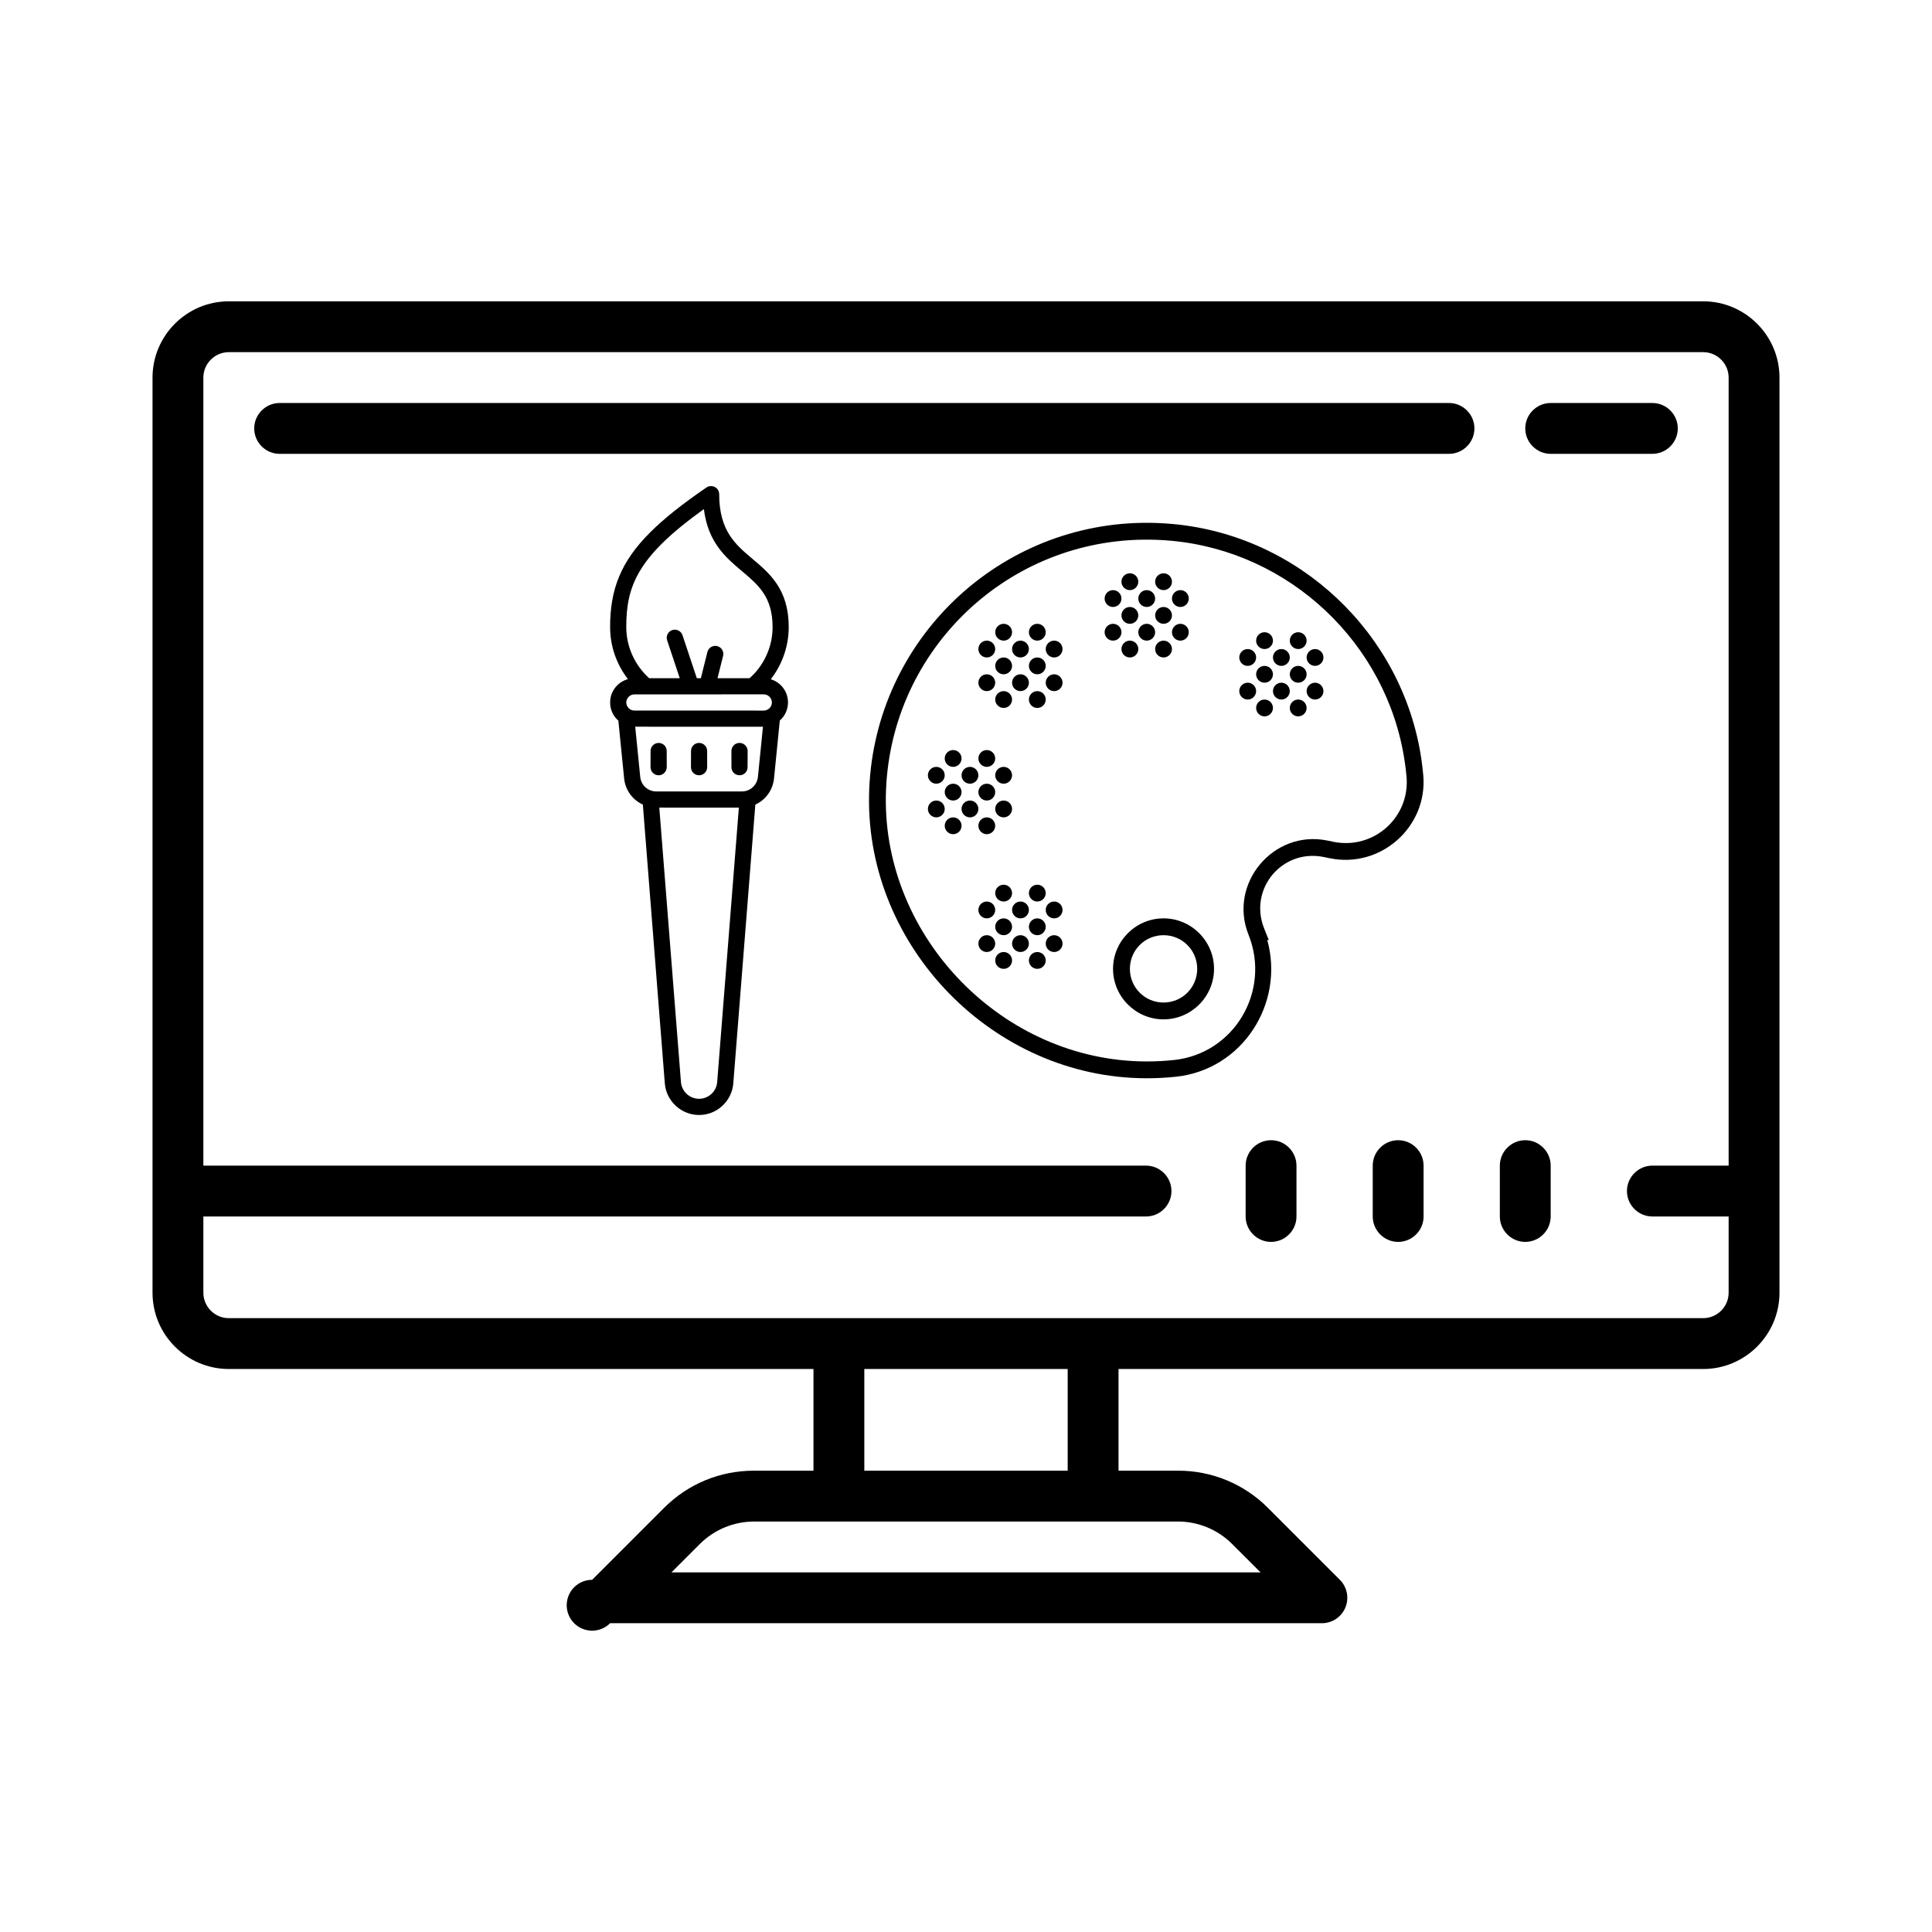 <?xml version="1.0" encoding="UTF-8" standalone="no"?><!-- Generator: Gravit.io --><svg xmlns="http://www.w3.org/2000/svg" xmlns:xlink="http://www.w3.org/1999/xlink" style="isolation:isolate" viewBox="0 0 76 76" width="76pt" height="76pt"><defs><clipPath id="_clipPath_ZThJiR0S3kbakm3eszoixLpd4d7AHKNj"><rect width="76" height="76"/></clipPath></defs><g clip-path="url(#_clipPath_ZThJiR0S3kbakm3eszoixLpd4d7AHKNj)"><g><path d=" M 0 0 L 76 0 L 76 76 L 0 76 L 0 0 Z " fill="none"/></g><path d=" M 9 11.853 C 7.348 11.853 6 13.201 6 14.853 L 6 50.853 C 6 52.505 7.348 53.853 9 53.853 L 32 53.853 L 32 57.853 L 29.656 57.853 C 28.32 57.853 27.066 58.373 26.121 59.318 L 23.293 62.146 C 22.84 62.146 22.444 62.45 22.327 62.888 C 22.21 63.325 22.401 63.786 22.793 64.013 C 23.185 64.239 23.68 64.174 24 63.853 L 52 63.853 C 52.404 63.853 52.769 63.61 52.924 63.236 C 53.078 62.863 52.993 62.432 52.707 62.146 L 49.879 59.318 C 48.944 58.377 47.671 57.85 46.344 57.853 L 44 57.853 L 44 53.853 L 67 53.853 C 68.652 53.853 70 52.505 70 50.853 L 70 14.853 C 70 13.201 68.652 11.853 67 11.853 L 9 11.853 Z  M 9 13.853 L 67 13.853 C 67.55 13.853 68 14.303 68 14.853 L 68 45.853 L 65 45.853 C 64.45 45.853 64 46.303 64 46.853 C 64 47.403 64.45 47.853 65 47.853 L 68 47.853 L 68 50.853 C 68 51.403 67.55 51.853 67 51.853 L 9 51.853 C 8.45 51.853 8 51.403 8 50.853 L 8 47.853 L 45.082 47.853 C 45.632 47.853 46.082 47.403 46.082 46.853 C 46.082 46.303 45.632 45.853 45.082 45.853 L 8 45.853 L 8 14.853 C 8 14.303 8.45 13.853 9 13.853 Z  M 11 15.853 C 10.45 15.853 10 16.303 10 16.853 C 10 17.403 10.45 17.853 11 17.853 L 57 17.853 C 57.55 17.853 58 17.403 58 16.853 C 58 16.303 57.55 15.853 57 15.853 L 11 15.853 Z  M 61 15.853 C 60.45 15.853 60 16.303 60 16.853 C 60 17.403 60.45 17.853 61 17.853 L 65 17.853 C 65.55 17.853 66 17.403 66 16.853 C 66 16.303 65.55 15.853 65 15.853 L 61 15.853 Z  M 50 44.853 C 49.45 44.853 49 45.303 49 45.853 L 49 47.853 C 49 48.403 49.45 48.853 50 48.853 C 50.55 48.853 51 48.403 51 47.853 L 51 45.853 C 51 45.303 50.55 44.853 50 44.853 Z  M 55 44.853 C 54.45 44.853 54 45.303 54 45.853 L 54 47.853 C 54 48.403 54.45 48.853 55 48.853 C 55.55 48.853 56 48.403 56 47.853 L 56 45.853 C 56 45.303 55.55 44.853 55 44.853 Z  M 60 44.853 C 59.45 44.853 59 45.303 59 45.853 L 59 47.853 C 59 48.403 59.45 48.853 60 48.853 C 60.55 48.853 61 48.403 61 47.853 L 61 45.853 C 61 45.303 60.55 44.853 60 44.853 Z  M 34 53.853 L 42 53.853 L 42 57.853 L 34 57.853 L 34 53.853 Z  M 29.656 59.853 L 46.344 59.853 C 47.133 59.853 47.906 60.173 48.464 60.732 L 49.587 61.853 L 26.414 61.853 L 27.535 60.732 C 28.099 60.172 28.861 59.856 29.656 59.853 Z " fill="rgb(0,0,0)"/><path d=" M 44.951 20.567 C 39.06 20.651 34.286 25.41 34.186 31.301 C 34.082 37.276 39.097 42.396 45.072 42.416 C 45.463 42.418 45.854 42.398 46.243 42.358 C 48.882 42.085 50.54 39.464 49.851 36.978 L 49.91 36.978 L 49.729 36.525 C 49.107 34.967 50.439 33.375 52.081 33.714 L 52.312 33.762 L 52.312 33.761 C 54.317 34.173 56.175 32.52 55.987 30.481 C 55.966 30.261 55.94 30.042 55.908 29.823 C 55.164 24.905 51.096 21.069 46.143 20.614 C 45.747 20.577 45.349 20.562 44.951 20.567 L 44.951 20.567 Z  M 44.959 21.229 C 45.329 21.224 45.704 21.238 46.081 21.273 C 50.73 21.701 54.554 25.306 55.253 29.923 C 55.284 30.129 55.31 30.336 55.329 30.542 C 55.476 32.156 54.033 33.44 52.445 33.113 L 52.215 33.065 C 50.093 32.628 48.309 34.759 49.114 36.77 C 50.002 38.989 48.549 41.453 46.174 41.699 C 45.813 41.737 45.446 41.756 45.074 41.754 C 39.477 41.736 34.751 36.91 34.847 31.312 C 34.941 25.774 39.413 21.307 44.959 21.229 Z  M 44.447 22.552 C 44.264 22.552 44.115 22.701 44.115 22.883 C 44.115 23.065 44.264 23.214 44.447 23.214 C 44.629 23.214 44.778 23.065 44.778 22.883 C 44.778 22.701 44.629 22.552 44.447 22.552 Z  M 45.771 22.552 C 45.589 22.552 45.44 22.701 45.44 22.883 C 45.44 23.065 45.589 23.214 45.771 23.214 C 45.953 23.214 46.102 23.065 46.102 22.883 C 46.102 22.701 45.953 22.552 45.771 22.552 Z  M 43.784 23.214 C 43.602 23.214 43.453 23.363 43.453 23.546 C 43.453 23.728 43.602 23.877 43.784 23.877 C 43.967 23.877 44.115 23.728 44.115 23.546 C 44.115 23.363 43.967 23.214 43.784 23.214 Z  M 45.109 23.214 C 44.927 23.214 44.778 23.363 44.778 23.546 C 44.778 23.728 44.927 23.877 45.109 23.877 C 45.291 23.877 45.44 23.728 45.44 23.546 C 45.44 23.363 45.291 23.214 45.109 23.214 Z  M 46.433 23.214 C 46.251 23.214 46.102 23.363 46.102 23.546 C 46.102 23.728 46.251 23.877 46.433 23.877 C 46.615 23.877 46.764 23.728 46.764 23.546 C 46.764 23.363 46.615 23.214 46.433 23.214 Z  M 44.447 23.877 C 44.264 23.877 44.115 24.026 44.115 24.208 C 44.115 24.39 44.264 24.539 44.447 24.539 C 44.629 24.539 44.778 24.39 44.778 24.208 C 44.778 24.026 44.629 23.877 44.447 23.877 Z  M 45.771 23.877 C 45.589 23.877 45.44 24.026 45.44 24.208 C 45.44 24.39 45.589 24.539 45.771 24.539 C 45.953 24.539 46.102 24.39 46.102 24.208 C 46.102 24.026 45.953 23.877 45.771 23.877 Z  M 39.481 24.539 C 39.298 24.539 39.149 24.688 39.149 24.87 C 39.149 25.052 39.298 25.201 39.481 25.201 C 39.663 25.201 39.812 25.052 39.812 24.87 C 39.812 24.688 39.663 24.539 39.481 24.539 Z  M 40.805 24.539 C 40.623 24.539 40.474 24.688 40.474 24.87 C 40.474 25.052 40.623 25.201 40.805 25.201 C 40.987 25.201 41.136 25.052 41.136 24.87 C 41.136 24.688 40.987 24.539 40.805 24.539 Z  M 43.784 24.539 C 43.602 24.539 43.453 24.688 43.453 24.87 C 43.453 25.052 43.602 25.201 43.784 25.201 C 43.967 25.201 44.115 25.052 44.115 24.87 C 44.115 24.688 43.967 24.539 43.784 24.539 Z  M 45.109 24.539 C 44.927 24.539 44.778 24.688 44.778 24.87 C 44.778 25.052 44.927 25.201 45.109 25.201 C 45.291 25.201 45.44 25.052 45.44 24.87 C 45.44 24.688 45.291 24.539 45.109 24.539 Z  M 46.433 24.539 C 46.251 24.539 46.102 24.688 46.102 24.87 C 46.102 25.052 46.251 25.201 46.433 25.201 C 46.615 25.201 46.764 25.052 46.764 24.87 C 46.764 24.688 46.615 24.539 46.433 24.539 Z  M 49.744 24.87 C 49.562 24.87 49.413 25.019 49.413 25.201 C 49.413 25.383 49.562 25.532 49.744 25.532 C 49.926 25.532 50.075 25.383 50.075 25.201 C 50.075 25.019 49.926 24.87 49.744 24.87 Z  M 51.068 24.87 C 50.886 24.87 50.737 25.019 50.737 25.201 C 50.737 25.383 50.886 25.532 51.068 25.532 C 51.25 25.532 51.399 25.383 51.399 25.201 C 51.399 25.019 51.25 24.87 51.068 24.87 Z  M 38.818 25.201 C 38.636 25.201 38.487 25.35 38.487 25.532 C 38.487 25.714 38.636 25.863 38.818 25.863 C 39 25.863 39.149 25.714 39.149 25.532 C 39.149 25.35 39 25.201 38.818 25.201 Z  M 40.143 25.201 C 39.961 25.201 39.812 25.35 39.812 25.532 C 39.812 25.714 39.961 25.863 40.143 25.863 C 40.325 25.863 40.474 25.714 40.474 25.532 C 40.474 25.35 40.325 25.201 40.143 25.201 Z  M 41.467 25.201 C 41.285 25.201 41.136 25.35 41.136 25.532 C 41.136 25.714 41.285 25.863 41.467 25.863 C 41.649 25.863 41.798 25.714 41.798 25.532 C 41.798 25.35 41.649 25.201 41.467 25.201 Z  M 44.447 25.201 C 44.264 25.201 44.115 25.35 44.115 25.532 C 44.115 25.714 44.264 25.863 44.447 25.863 C 44.629 25.863 44.778 25.714 44.778 25.532 C 44.778 25.35 44.629 25.201 44.447 25.201 Z  M 45.771 25.201 C 45.589 25.201 45.44 25.35 45.44 25.532 C 45.44 25.714 45.589 25.863 45.771 25.863 C 45.953 25.863 46.102 25.714 46.102 25.532 C 46.102 25.35 45.953 25.201 45.771 25.201 Z  M 49.081 25.532 C 48.899 25.532 48.75 25.681 48.75 25.863 C 48.75 26.045 48.899 26.194 49.081 26.194 C 49.264 26.194 49.413 26.045 49.413 25.863 C 49.413 25.681 49.264 25.532 49.081 25.532 Z  M 50.406 25.532 C 50.224 25.532 50.075 25.681 50.075 25.863 C 50.075 26.045 50.224 26.194 50.406 26.194 C 50.588 26.194 50.737 26.045 50.737 25.863 C 50.737 25.681 50.588 25.532 50.406 25.532 Z  M 51.73 25.532 C 51.548 25.532 51.399 25.681 51.399 25.863 C 51.399 26.045 51.548 26.194 51.73 26.194 C 51.912 26.194 52.061 26.045 52.061 25.863 C 52.061 25.681 51.912 25.532 51.73 25.532 Z  M 39.481 25.863 C 39.298 25.863 39.149 26.012 39.149 26.194 C 39.149 26.376 39.298 26.525 39.481 26.525 C 39.663 26.525 39.812 26.376 39.812 26.194 C 39.812 26.012 39.663 25.863 39.481 25.863 Z  M 40.805 25.863 C 40.623 25.863 40.474 26.012 40.474 26.194 C 40.474 26.376 40.623 26.525 40.805 26.525 C 40.987 26.525 41.136 26.376 41.136 26.194 C 41.136 26.012 40.987 25.863 40.805 25.863 Z  M 49.744 26.194 C 49.562 26.194 49.413 26.343 49.413 26.525 C 49.413 26.707 49.562 26.856 49.744 26.856 C 49.926 26.856 50.075 26.707 50.075 26.525 C 50.075 26.343 49.926 26.194 49.744 26.194 Z  M 51.068 26.194 C 50.886 26.194 50.737 26.343 50.737 26.525 C 50.737 26.707 50.886 26.856 51.068 26.856 C 51.25 26.856 51.399 26.707 51.399 26.525 C 51.399 26.343 51.25 26.194 51.068 26.194 Z  M 38.818 26.525 C 38.636 26.525 38.487 26.674 38.487 26.856 C 38.487 27.038 38.636 27.187 38.818 27.187 C 39 27.187 39.149 27.038 39.149 26.856 C 39.149 26.674 39 26.525 38.818 26.525 Z  M 40.143 26.525 C 39.961 26.525 39.812 26.674 39.812 26.856 C 39.812 27.038 39.961 27.187 40.143 27.187 C 40.325 27.187 40.474 27.038 40.474 26.856 C 40.474 26.674 40.325 26.525 40.143 26.525 Z  M 41.467 26.525 C 41.285 26.525 41.136 26.674 41.136 26.856 C 41.136 27.038 41.285 27.187 41.467 27.187 C 41.649 27.187 41.798 27.038 41.798 26.856 C 41.798 26.674 41.649 26.525 41.467 26.525 Z  M 49.081 26.856 C 48.899 26.856 48.75 27.005 48.75 27.187 C 48.75 27.369 48.899 27.518 49.081 27.518 C 49.264 27.518 49.413 27.369 49.413 27.187 C 49.413 27.005 49.264 26.856 49.081 26.856 Z  M 50.406 26.856 C 50.224 26.856 50.075 27.005 50.075 27.187 C 50.075 27.369 50.224 27.518 50.406 27.518 C 50.588 27.518 50.737 27.369 50.737 27.187 C 50.737 27.005 50.588 26.856 50.406 26.856 Z  M 51.73 26.856 C 51.548 26.856 51.399 27.005 51.399 27.187 C 51.399 27.369 51.548 27.518 51.73 27.518 C 51.912 27.518 52.061 27.369 52.061 27.187 C 52.061 27.005 51.912 26.856 51.73 26.856 Z  M 39.481 27.187 C 39.298 27.187 39.149 27.336 39.149 27.518 C 39.149 27.7 39.298 27.849 39.481 27.849 C 39.663 27.849 39.812 27.7 39.812 27.518 C 39.812 27.336 39.663 27.187 39.481 27.187 Z  M 40.805 27.187 C 40.623 27.187 40.474 27.336 40.474 27.518 C 40.474 27.7 40.623 27.849 40.805 27.849 C 40.987 27.849 41.136 27.7 41.136 27.518 C 41.136 27.336 40.987 27.187 40.805 27.187 Z  M 49.744 27.518 C 49.562 27.518 49.413 27.667 49.413 27.849 C 49.413 28.031 49.562 28.18 49.744 28.18 C 49.926 28.18 50.075 28.031 50.075 27.849 C 50.075 27.667 49.926 27.518 49.744 27.518 Z  M 51.068 27.518 C 50.886 27.518 50.737 27.667 50.737 27.849 C 50.737 28.031 50.886 28.18 51.068 28.18 C 51.25 28.18 51.399 28.031 51.399 27.849 C 51.399 27.667 51.25 27.518 51.068 27.518 Z  M 37.494 29.505 C 37.312 29.505 37.163 29.654 37.163 29.836 C 37.163 30.018 37.312 30.167 37.494 30.167 C 37.676 30.167 37.825 30.018 37.825 29.836 C 37.825 29.654 37.676 29.505 37.494 29.505 Z  M 38.818 29.505 C 38.636 29.505 38.487 29.654 38.487 29.836 C 38.487 30.018 38.636 30.167 38.818 30.167 C 39 30.167 39.149 30.018 39.149 29.836 C 39.149 29.654 39 29.505 38.818 29.505 Z  M 36.832 30.167 C 36.65 30.167 36.501 30.316 36.501 30.498 C 36.501 30.68 36.65 30.829 36.832 30.829 C 37.014 30.829 37.163 30.68 37.163 30.498 C 37.163 30.316 37.014 30.167 36.832 30.167 Z  M 38.156 30.167 C 37.974 30.167 37.825 30.316 37.825 30.498 C 37.825 30.68 37.974 30.829 38.156 30.829 C 38.338 30.829 38.487 30.68 38.487 30.498 C 38.487 30.316 38.338 30.167 38.156 30.167 Z  M 39.481 30.167 C 39.298 30.167 39.149 30.316 39.149 30.498 C 39.149 30.68 39.298 30.829 39.481 30.829 C 39.663 30.829 39.812 30.68 39.812 30.498 C 39.812 30.316 39.663 30.167 39.481 30.167 Z  M 37.494 30.829 C 37.312 30.829 37.163 30.978 37.163 31.16 C 37.163 31.342 37.312 31.491 37.494 31.491 C 37.676 31.491 37.825 31.342 37.825 31.16 C 37.825 30.978 37.676 30.829 37.494 30.829 Z  M 38.818 30.829 C 38.636 30.829 38.487 30.978 38.487 31.16 C 38.487 31.342 38.636 31.491 38.818 31.491 C 39 31.491 39.149 31.342 39.149 31.16 C 39.149 30.978 39 30.829 38.818 30.829 Z  M 36.832 31.491 C 36.65 31.491 36.501 31.64 36.501 31.822 C 36.501 32.004 36.65 32.153 36.832 32.153 C 37.014 32.153 37.163 32.004 37.163 31.822 C 37.163 31.64 37.014 31.491 36.832 31.491 Z  M 38.156 31.491 C 37.974 31.491 37.825 31.64 37.825 31.822 C 37.825 32.004 37.974 32.153 38.156 32.153 C 38.338 32.153 38.487 32.004 38.487 31.822 C 38.487 31.64 38.338 31.491 38.156 31.491 Z  M 39.481 31.491 C 39.298 31.491 39.149 31.64 39.149 31.822 C 39.149 32.004 39.298 32.153 39.481 32.153 C 39.663 32.153 39.812 32.004 39.812 31.822 C 39.812 31.64 39.663 31.491 39.481 31.491 Z  M 37.494 32.153 C 37.312 32.153 37.163 32.302 37.163 32.484 C 37.163 32.666 37.312 32.815 37.494 32.815 C 37.676 32.815 37.825 32.666 37.825 32.484 C 37.825 32.302 37.676 32.153 37.494 32.153 Z  M 38.818 32.153 C 38.636 32.153 38.487 32.302 38.487 32.484 C 38.487 32.666 38.636 32.815 38.818 32.815 C 39 32.815 39.149 32.666 39.149 32.484 C 39.149 32.302 39 32.153 38.818 32.153 Z  M 39.481 34.802 C 39.298 34.802 39.149 34.951 39.149 35.133 C 39.149 35.315 39.298 35.464 39.481 35.464 C 39.663 35.464 39.812 35.315 39.812 35.133 C 39.812 34.951 39.663 34.802 39.481 34.802 Z  M 40.805 34.802 C 40.623 34.802 40.474 34.951 40.474 35.133 C 40.474 35.315 40.623 35.464 40.805 35.464 C 40.987 35.464 41.136 35.315 41.136 35.133 C 41.136 34.951 40.987 34.802 40.805 34.802 Z  M 38.818 35.464 C 38.636 35.464 38.487 35.613 38.487 35.795 C 38.487 35.977 38.636 36.126 38.818 36.126 C 39 36.126 39.149 35.977 39.149 35.795 C 39.149 35.613 39 35.464 38.818 35.464 Z  M 40.143 35.464 C 39.961 35.464 39.812 35.613 39.812 35.795 C 39.812 35.977 39.961 36.126 40.143 36.126 C 40.325 36.126 40.474 35.977 40.474 35.795 C 40.474 35.613 40.325 35.464 40.143 35.464 Z  M 41.467 35.464 C 41.285 35.464 41.136 35.613 41.136 35.795 C 41.136 35.977 41.285 36.126 41.467 36.126 C 41.649 36.126 41.798 35.977 41.798 35.795 C 41.798 35.613 41.649 35.464 41.467 35.464 Z  M 39.481 36.126 C 39.298 36.126 39.149 36.275 39.149 36.457 C 39.149 36.639 39.298 36.788 39.481 36.788 C 39.663 36.788 39.812 36.639 39.812 36.457 C 39.812 36.275 39.663 36.126 39.481 36.126 Z  M 40.805 36.126 C 40.623 36.126 40.474 36.275 40.474 36.457 C 40.474 36.639 40.623 36.788 40.805 36.788 C 40.987 36.788 41.136 36.639 41.136 36.457 C 41.136 36.275 40.987 36.126 40.805 36.126 Z  M 45.771 36.126 C 44.678 36.126 43.784 37.02 43.784 38.112 C 43.784 39.205 44.678 40.099 45.771 40.099 C 46.863 40.099 47.757 39.205 47.757 38.112 C 47.757 37.02 46.863 36.126 45.771 36.126 Z  M 38.818 36.788 C 38.636 36.788 38.487 36.937 38.487 37.119 C 38.487 37.301 38.636 37.45 38.818 37.45 C 39 37.45 39.149 37.301 39.149 37.119 C 39.149 36.937 39 36.788 38.818 36.788 Z  M 40.143 36.788 C 39.961 36.788 39.812 36.937 39.812 37.119 C 39.812 37.301 39.961 37.45 40.143 37.45 C 40.325 37.45 40.474 37.301 40.474 37.119 C 40.474 36.937 40.325 36.788 40.143 36.788 Z  M 41.467 36.788 C 41.285 36.788 41.136 36.937 41.136 37.119 C 41.136 37.301 41.285 37.45 41.467 37.45 C 41.649 37.45 41.798 37.301 41.798 37.119 C 41.798 36.937 41.649 36.788 41.467 36.788 Z  M 45.771 36.788 C 46.505 36.788 47.095 37.378 47.095 38.112 C 47.095 38.847 46.505 39.437 45.771 39.437 C 45.036 39.437 44.447 38.847 44.447 38.112 C 44.447 37.378 45.036 36.788 45.771 36.788 Z  M 39.481 37.45 C 39.298 37.45 39.149 37.599 39.149 37.781 C 39.149 37.964 39.298 38.112 39.481 38.112 C 39.663 38.112 39.812 37.964 39.812 37.781 C 39.812 37.599 39.663 37.45 39.481 37.45 Z  M 40.805 37.45 C 40.623 37.45 40.474 37.599 40.474 37.781 C 40.474 37.964 40.623 38.112 40.805 38.112 C 40.987 38.112 41.136 37.964 41.136 37.781 C 41.136 37.599 40.987 37.45 40.805 37.45 Z " fill="rgb(0,0,0)"/><path d=" M 28.415 43.501 C 28.665 43.271 28.819 42.955 28.846 42.616 L 29.713 31.651 C 30.123 31.464 30.403 31.073 30.448 30.624 L 30.675 28.344 C 30.88 28.165 30.998 27.906 30.998 27.634 C 30.999 27.213 30.723 26.841 30.32 26.72 C 30.778 26.133 31.027 25.409 31.026 24.664 C 31.028 23.185 30.272 22.551 29.608 21.991 C 28.929 21.419 28.292 20.882 28.291 19.44 C 28.291 19.322 28.225 19.212 28.122 19.159 C 28.018 19.104 27.889 19.11 27.792 19.175 C 26.857 19.815 26.13 20.388 25.572 20.946 C 24.419 22.099 24 23.186 24 24.666 C 24 25.408 24.246 26.128 24.702 26.714 C 24.544 26.759 24.4 26.839 24.281 26.958 C 24.101 27.138 24 27.38 24.001 27.634 C 24 27.887 24.101 28.13 24.281 28.308 C 24.295 28.321 24.31 28.332 24.324 28.344 L 24.552 30.624 C 24.597 31.073 24.877 31.464 25.288 31.65 L 26.152 42.617 C 26.208 43.314 26.799 43.862 27.5 43.861 C 27.839 43.861 28.166 43.733 28.415 43.501 Z  M 27.984 43.034 C 27.856 43.151 27.684 43.224 27.5 43.224 C 27.129 43.224 26.816 42.936 26.787 42.566 L 25.935 31.769 L 29.065 31.77 L 28.212 42.566 C 28.199 42.751 28.112 42.916 27.984 43.034 Z  M 29.608 30.97 C 29.496 31.072 29.345 31.134 29.181 31.133 L 25.818 31.134 C 25.49 31.134 25.217 30.888 25.185 30.561 L 24.988 28.587 L 30.013 28.588 L 29.815 30.559 C 29.799 30.717 29.725 30.864 29.608 30.97 Z  M 29.316 30.404 C 29.375 30.344 29.408 30.263 29.408 30.179 L 29.41 29.543 C 29.409 29.414 29.331 29.299 29.213 29.249 C 29.094 29.2 28.957 29.227 28.866 29.317 C 28.808 29.375 28.773 29.455 28.772 29.542 L 28.773 30.179 C 28.772 30.263 28.806 30.345 28.865 30.404 C 28.925 30.464 29.006 30.497 29.09 30.496 C 29.175 30.497 29.257 30.464 29.316 30.404 Z  M 27.726 30.404 C 27.785 30.344 27.819 30.263 27.819 30.179 L 27.817 29.543 C 27.818 29.458 27.785 29.377 27.725 29.318 C 27.665 29.258 27.584 29.225 27.5 29.225 C 27.415 29.225 27.334 29.258 27.275 29.318 C 27.215 29.377 27.182 29.458 27.183 29.543 L 27.181 30.179 C 27.181 30.308 27.259 30.424 27.378 30.473 C 27.497 30.522 27.634 30.495 27.725 30.404 L 27.726 30.404 Z  M 30.27 27.858 C 30.212 27.916 30.135 27.948 30.05 27.953 L 27.468 27.951 L 24.953 27.951 C 24.87 27.953 24.79 27.917 24.731 27.858 C 24.67 27.797 24.636 27.719 24.636 27.634 C 24.636 27.462 24.785 27.314 24.954 27.316 L 25.304 27.316 L 26.101 27.316 L 28.928 27.314 L 30.044 27.314 C 30.22 27.315 30.363 27.458 30.364 27.634 C 30.362 27.722 30.328 27.8 30.27 27.858 L 30.27 27.858 Z  M 26.133 30.404 C 26.191 30.346 26.227 30.268 26.228 30.179 L 26.226 29.543 C 26.227 29.459 26.194 29.377 26.134 29.318 C 26.074 29.258 25.993 29.225 25.909 29.226 C 25.822 29.224 25.742 29.261 25.685 29.318 C 25.625 29.377 25.591 29.458 25.592 29.543 L 25.59 30.179 C 25.591 30.356 25.732 30.497 25.909 30.498 C 25.993 30.498 26.074 30.464 26.133 30.404 Z  M 29.692 26.477 C 29.627 26.546 29.559 26.614 29.487 26.679 L 28.225 26.679 L 28.445 25.8 C 28.487 25.631 28.384 25.459 28.214 25.416 C 28.043 25.374 27.871 25.478 27.827 25.648 L 27.57 26.68 L 27.411 26.679 L 26.848 24.988 C 26.792 24.821 26.612 24.731 26.445 24.786 C 26.278 24.842 26.188 25.022 26.244 25.189 L 26.74 26.68 L 25.536 26.68 C 24.967 26.16 24.636 25.438 24.636 24.664 C 24.634 23.024 25.106 21.877 27.689 20.027 C 27.851 21.346 28.56 21.941 29.198 22.477 C 29.837 23.017 30.389 23.483 30.392 24.663 C 30.392 25.334 30.142 25.98 29.692 26.477 Z " fill="rgb(0,0,0)"/></g></svg>